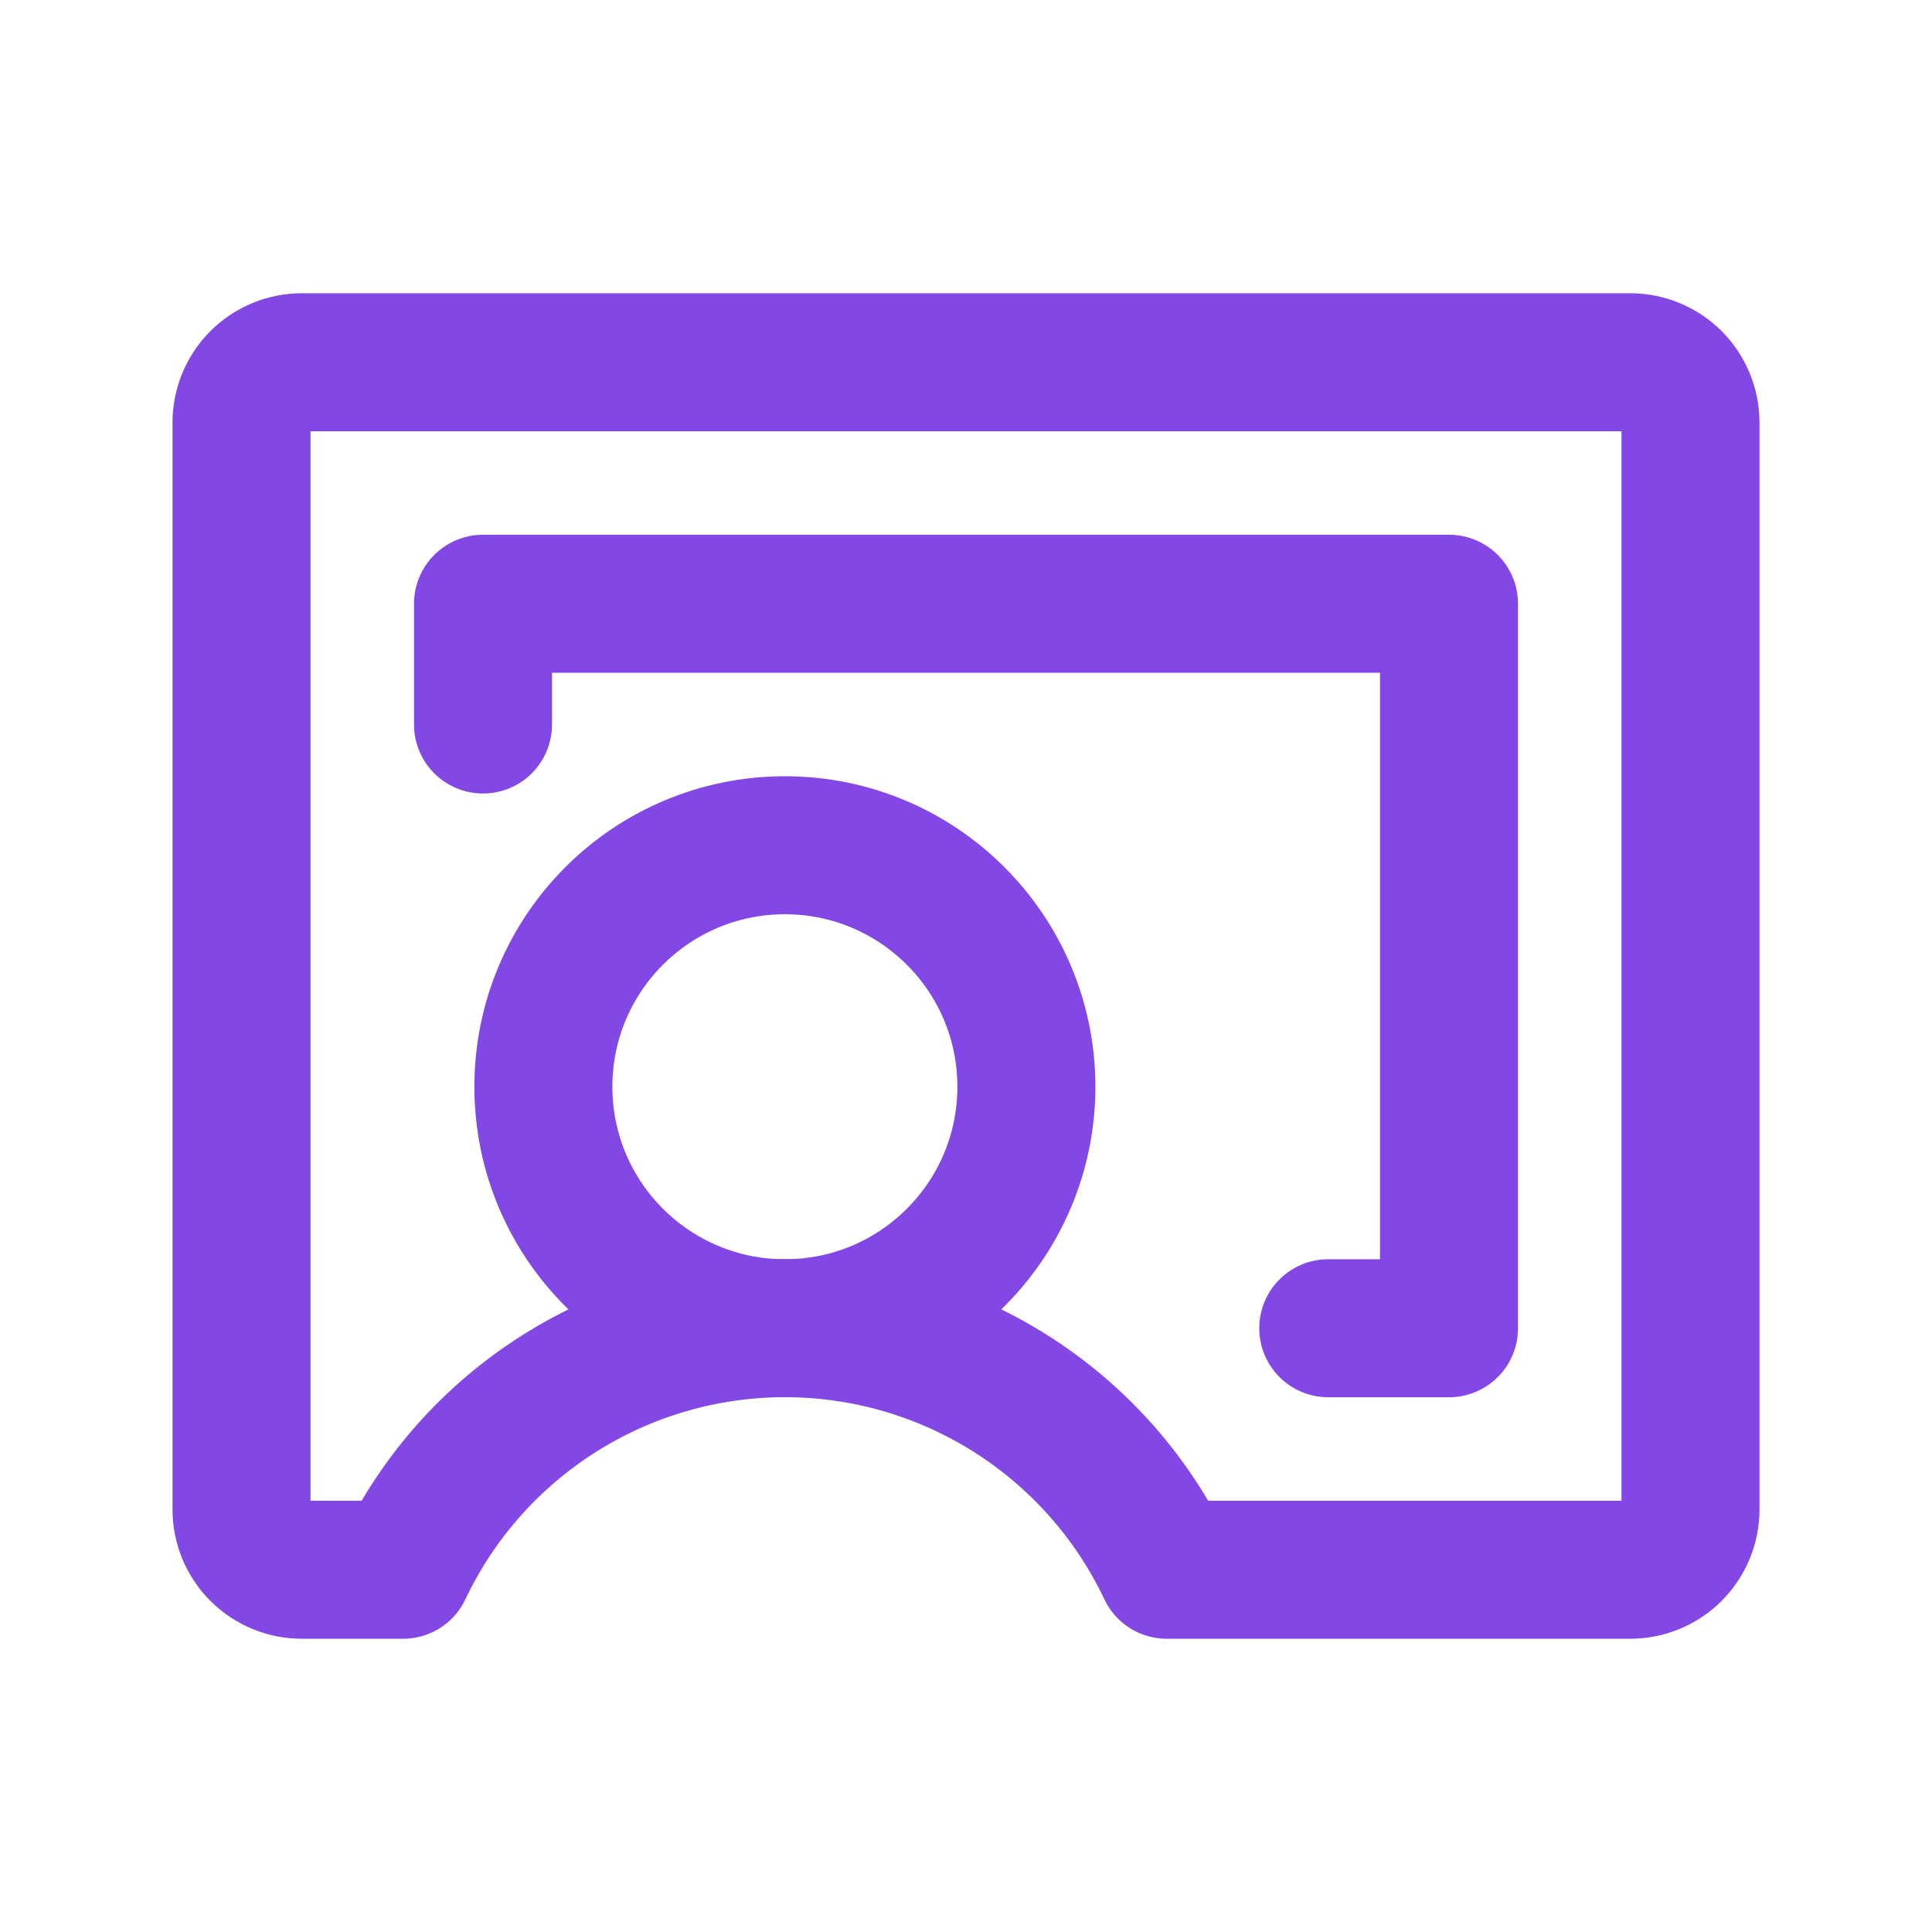 <svg width="28" height="28" viewBox="0 0 28 28" fill="none" xmlns="http://www.w3.org/2000/svg">
<path d="M11.375 19.25C13.308 19.25 14.875 17.683 14.875 15.75C14.875 13.817 13.308 12.25 11.375 12.25C9.442 12.25 7.875 13.817 7.875 15.75C7.875 17.683 9.442 19.25 11.375 19.25Z" stroke="#8247E5" stroke-width="2" stroke-linecap="round" stroke-linejoin="round"/>
<path d="M5.841 22.75C6.337 21.703 7.121 20.818 8.101 20.198C9.08 19.578 10.216 19.249 11.375 19.249C12.534 19.249 13.67 19.578 14.649 20.198C15.629 20.818 16.413 21.703 16.909 22.75H23.625C23.857 22.75 24.08 22.658 24.244 22.494C24.408 22.33 24.5 22.107 24.5 21.875V6.125C24.5 5.893 24.408 5.67 24.244 5.506C24.08 5.342 23.857 5.25 23.625 5.25H4.375C4.143 5.25 3.92 5.342 3.756 5.506C3.592 5.67 3.5 5.893 3.5 6.125V21.875C3.5 22.107 3.592 22.33 3.756 22.494C3.92 22.658 4.143 22.75 4.375 22.75H5.841Z" stroke="#8247E5" stroke-width="2" stroke-linecap="round" stroke-linejoin="round"/>
<path d="M19.25 19.25H21V8.75H7V10.5" stroke="#8247E5" stroke-width="2" stroke-linecap="round" stroke-linejoin="round"/>
</svg>
